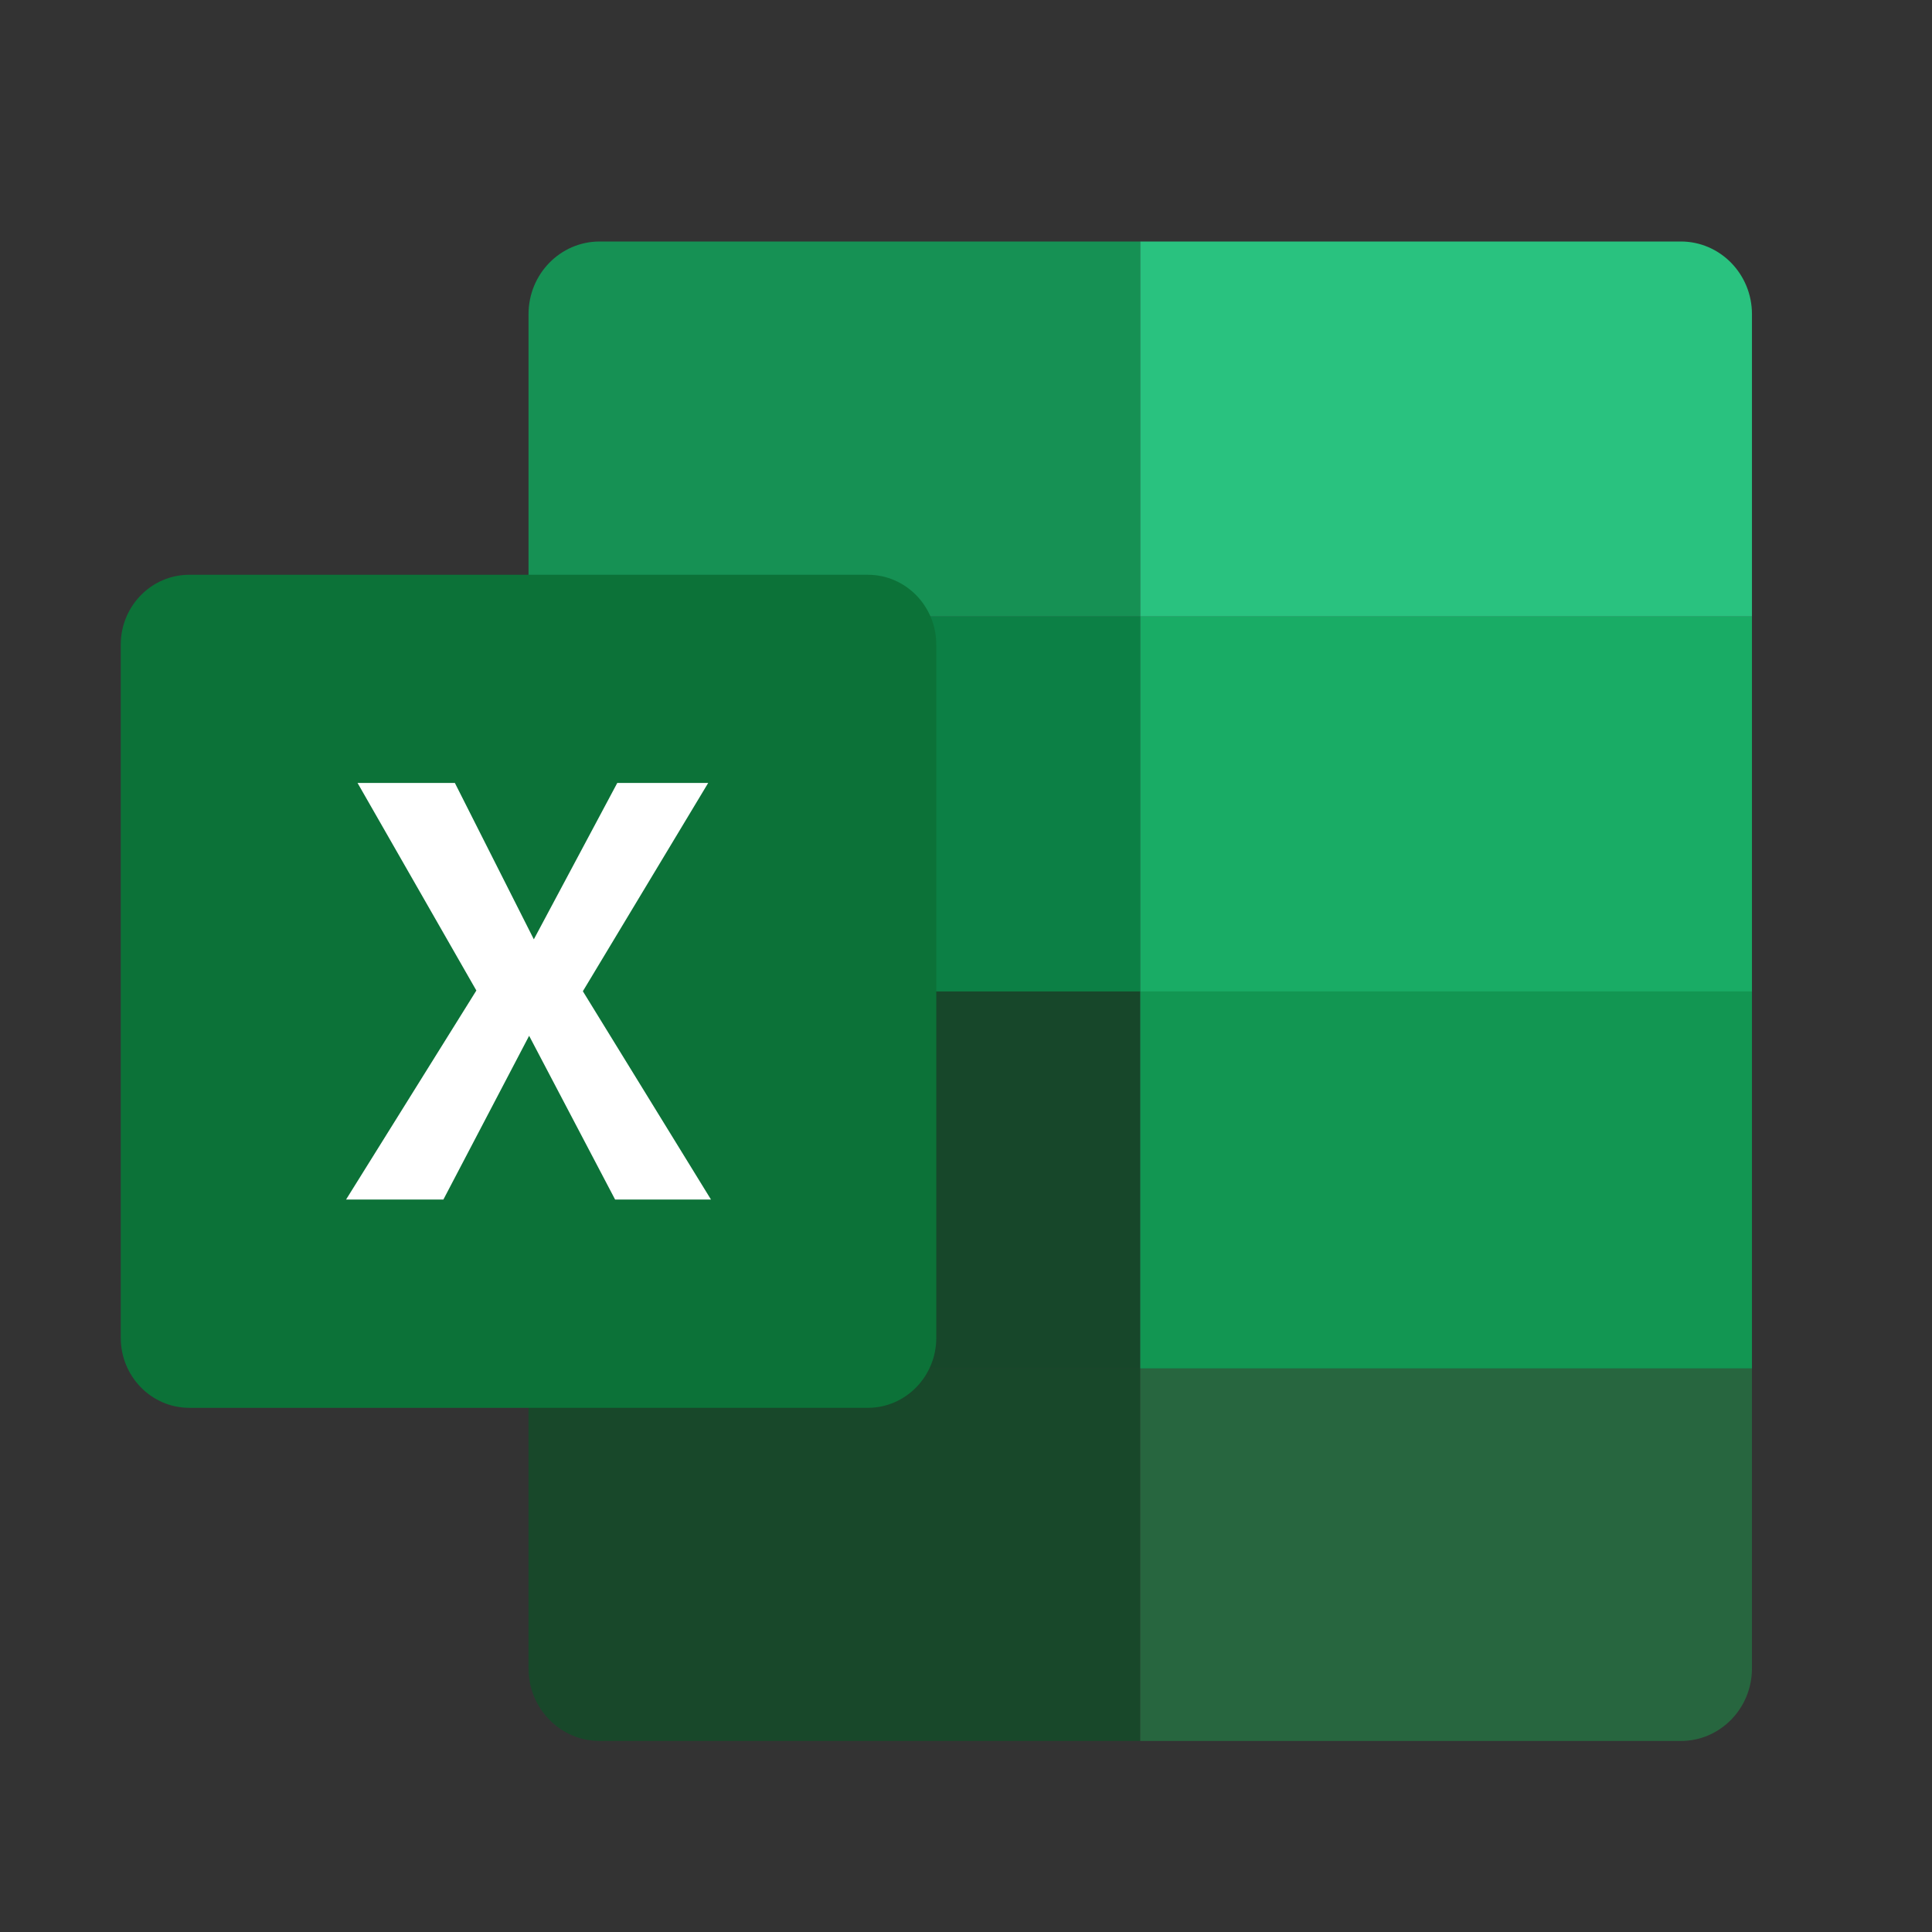 <?xml version="1.0" encoding="UTF-8"?>
<svg width="16px" height="16px" viewBox="0 0 16 16" version="1.1" xmlns="http://www.w3.org/2000/svg" xmlns:xlink="http://www.w3.org/1999/xlink">
    <rect x="0" y="0" width="16" height="16" fill="#333333" stroke="none"/>
    <title>UI/Icon/dms/excel</title>
    <g id="UI/Icon/dms/excel" stroke="none" stroke-width="1" fill="none" fill-rule="evenodd">
        <g id="Group-2" transform="translate(1, 2)" fill-rule="nonzero">
            <path d="M8.443,-8.47078399e-14 L3.966,-8.47078399e-14 C3.641,-8.47078399e-14 3.377,0.269 3.377,0.602 L3.377,3.106 L8.443,3.106 L8.443,-8.47078399e-14 Z" id="Path" fill="#169154"></path>
            <path d="M3.377,9.332 L3.377,11.817 C3.377,12.149 3.641,12.418 3.966,12.418 L8.443,12.418 L8.443,9.332 L3.377,9.332 Z" id="Path" fill="#18482A"></path>
            <polygon id="Path" fill="#0C8045" points="3.377 3.106 8.443 3.106 8.443 6.211 3.377 6.211"></polygon>
            <polygon id="Path" fill="#17472A" points="3.377 6.211 8.443 6.211 8.443 9.333 3.377 9.333"></polygon>
            <path d="M12.92,-8.47078399e-14 L8.443,-8.47078399e-14 L8.443,3.106 L13.509,3.106 L13.509,0.602 C13.509,0.269 13.245,-8.47078399e-14 12.92,-8.47078399e-14 Z" id="Path" fill="#29C27F"></path>
            <path d="M8.443,9.332 L8.443,12.418 L12.92,12.418 C13.245,12.418 13.509,12.149 13.509,11.817 L13.509,9.333 L8.443,9.333 L8.443,9.332 Z" id="Path" fill="#27663F"></path>
            <polygon id="Path" fill="#19AC65" points="8.443 3.106 13.509 3.106 13.509 6.211 8.443 6.211"></polygon>
            <polygon id="Path" fill="#129652" points="8.443 6.211 13.509 6.211 13.509 9.333 8.443 9.333"></polygon>
            <path d="M6.187,9.659 L0.568,9.659 C0.254,9.659 0,9.399 0,9.079 L0,3.339 C0,3.019 0.254,2.76 0.568,2.76 L6.187,2.76 C6.5,2.76 6.754,3.019 6.754,3.339 L6.754,9.079 C6.754,9.399 6.5,9.659 6.187,9.659 Z" id="Path" fill="#0C7238"></path>
            <polygon id="Path" fill="#FFFFFF" points="1.961 4.484 2.767 4.484 3.421 5.779 4.112 4.484 4.865 4.484 3.827 6.209 4.888 7.934 4.094 7.934 3.382 6.578 2.672 7.934 1.866 7.934 2.945 6.203"></polygon>
        </g>
    </g>
</svg>